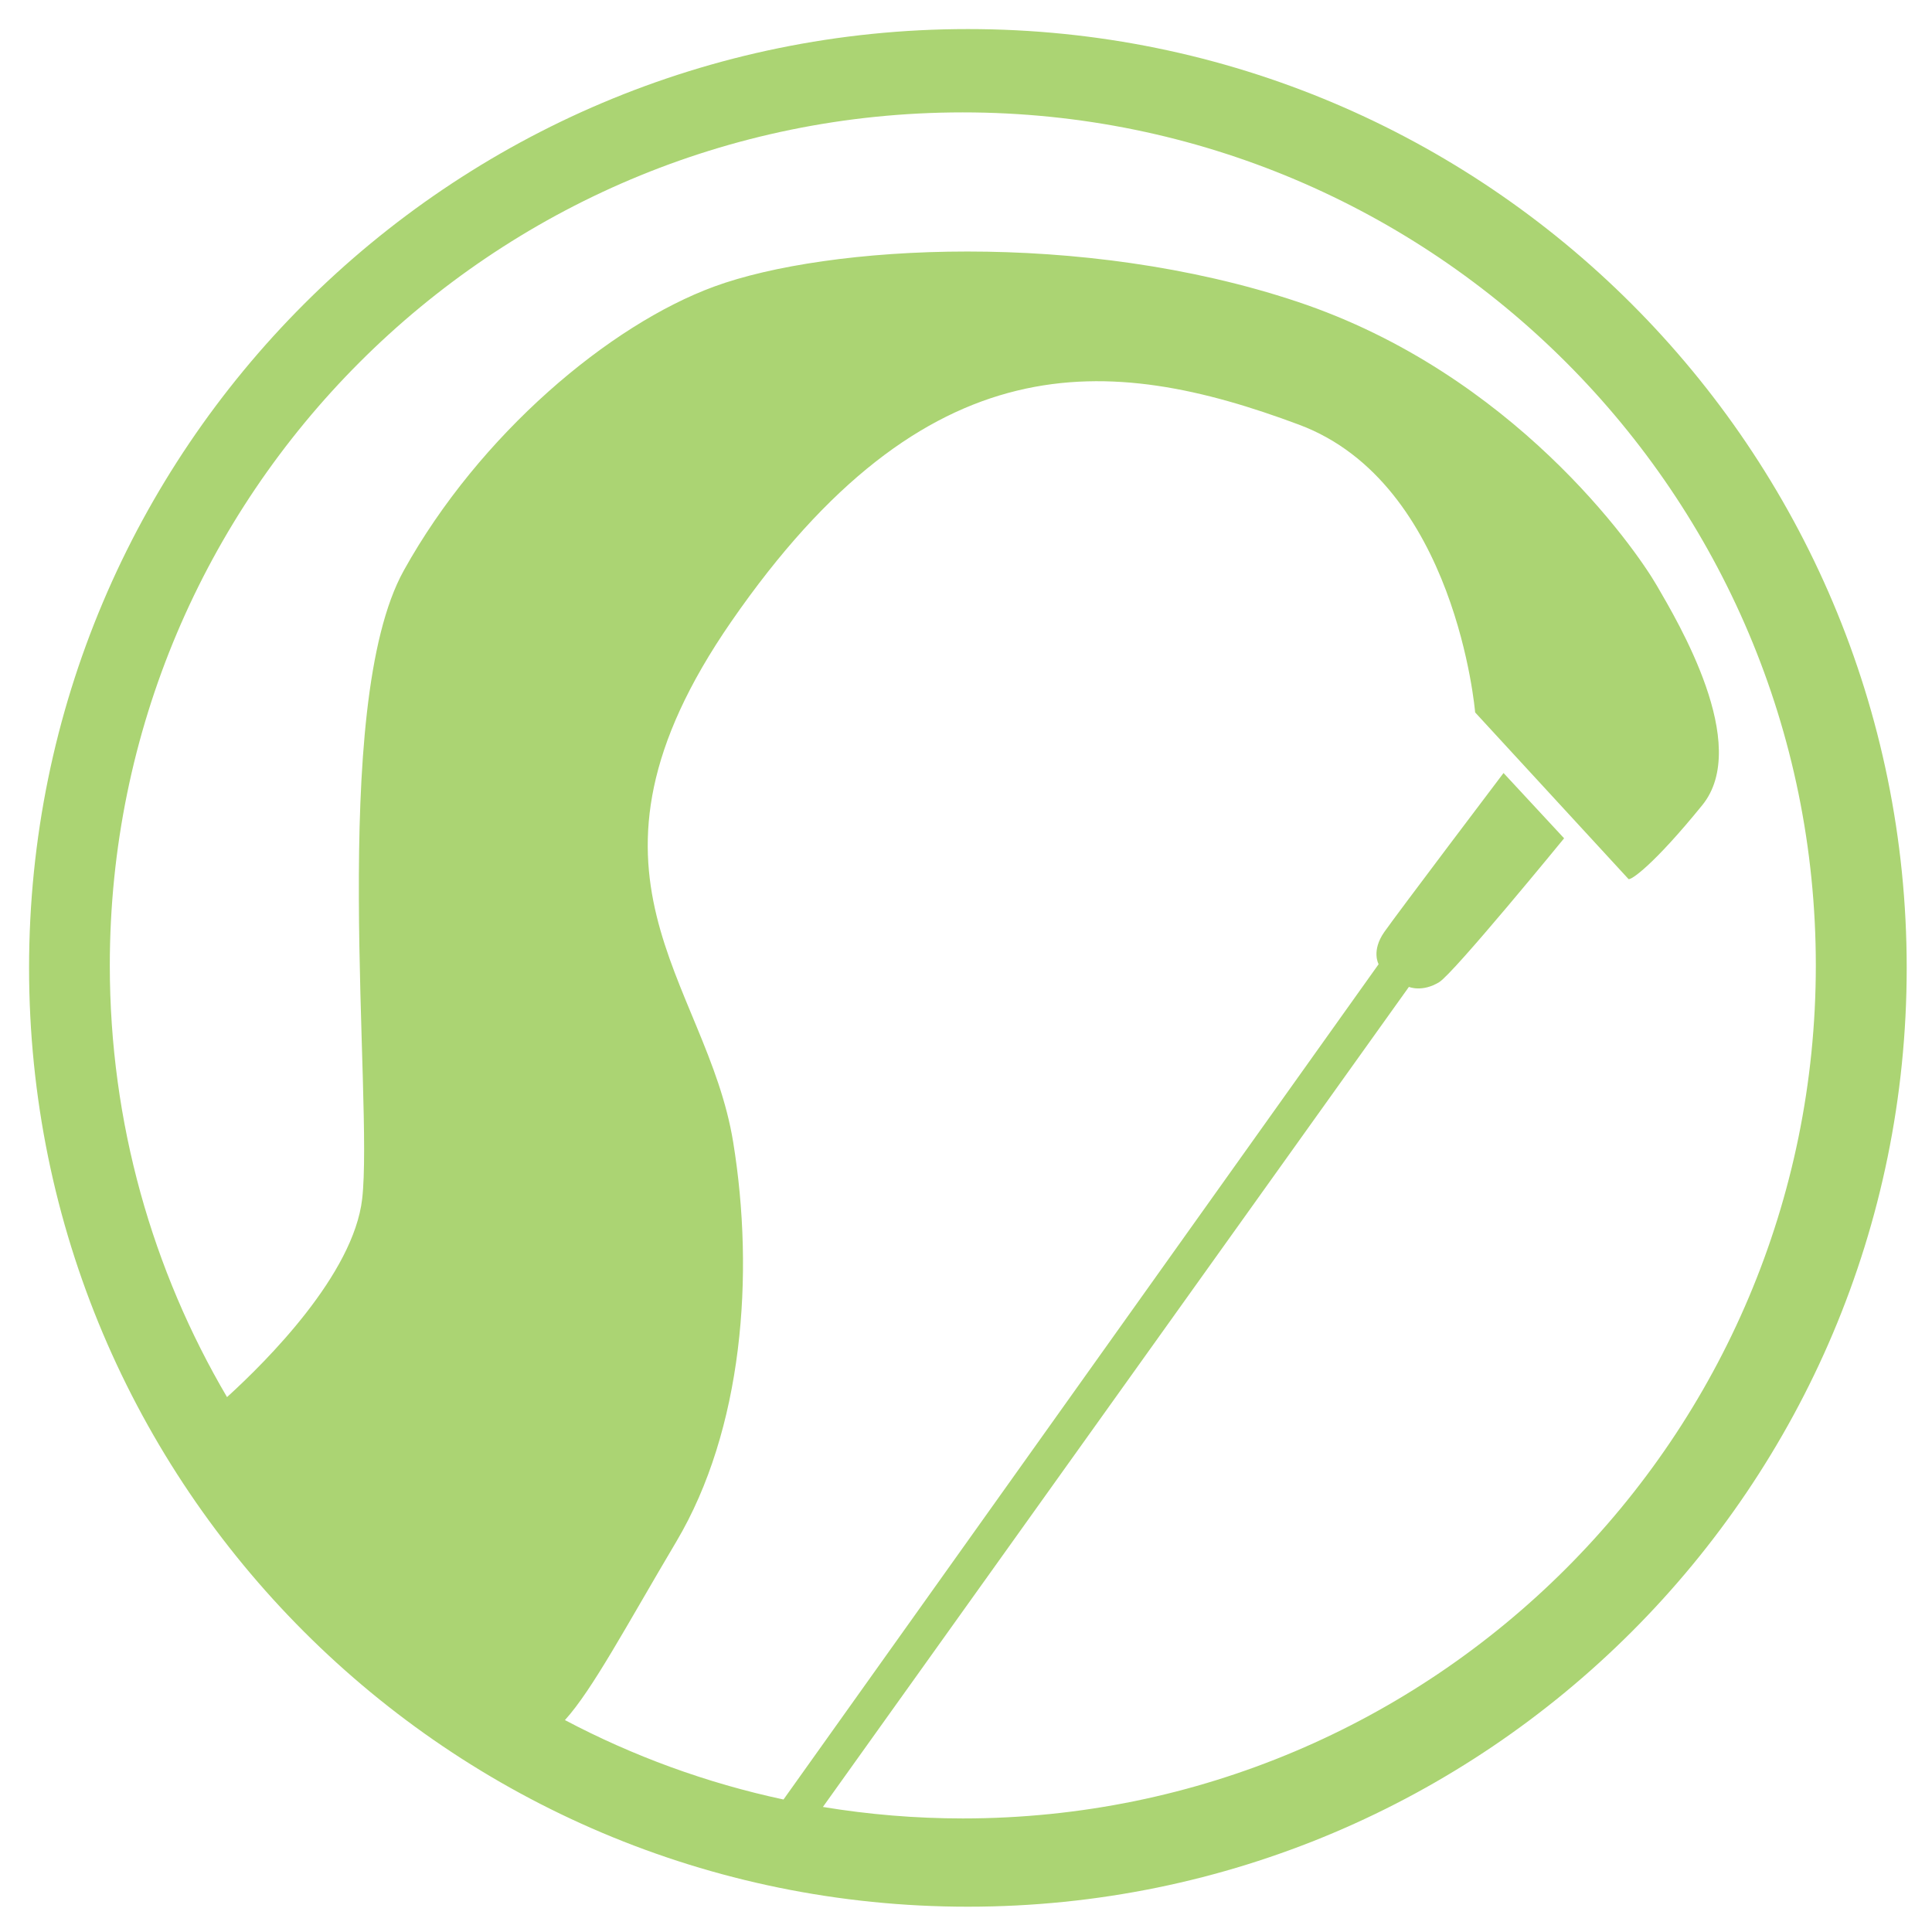 <?xml version="1.0" encoding="UTF-8"?>
<!DOCTYPE svg  PUBLIC '-//W3C//DTD SVG 1.1//EN'  'http://www.w3.org/Graphics/SVG/1.1/DTD/svg11.dtd'>
<svg fill='#ABD473' version="1.1" viewBox="0 0 128 128" xml:space="preserve" xmlns="http://www.w3.org/2000/svg">
<path d="m64.125 1.926c-34.352 0-62.199 27.847-62.199 62.199s27.847 62.199 62.199 62.199 62.199-27.847 62.199-62.199-27.848-62.199-62.199-62.199zm-0.334 118.55c-3.158 0-6.255-0.263-9.272-0.761l38.825-54.331s0.878 0.376 2.006-0.314c0.969-0.592 8.276-9.53 8.276-9.53l-4.013-4.326s-7.022 9.28-7.9 10.534-0.376 2.132-0.376 2.132l-39.428 55.342c-5.118-1.095-9.979-2.884-14.481-5.262 1.819-2 4.063-6.233 7.385-11.833 4.389-7.399 5.199-17.634 3.762-26.46-1.755-10.786-11.734-17.692-0.125-34.486 12.916-18.685 24.99-17.759 37.62-13.042 10.408 3.887 11.662 19.061 11.662 19.061l10.157 11.035c0.125 0.125 1.63-0.878 4.891-4.891s-1.63-12.164-3.01-14.547c-1.471-2.541-9.53-14.045-23.826-18.81s-31.099-3.762-38.624-1.003c-6.929 2.541-15.55 9.781-20.566 18.81s-2.006 35.112-2.759 41.633c-0.577 4.999-6.308 10.73-8.954 13.135-4.934-8.39-7.766-18.164-7.766-28.602 0-31.212 25.302-56.514 56.514-56.514s56.514 25.302 56.514 56.514-25.301 56.516-56.512 56.516z"/>
</svg>
